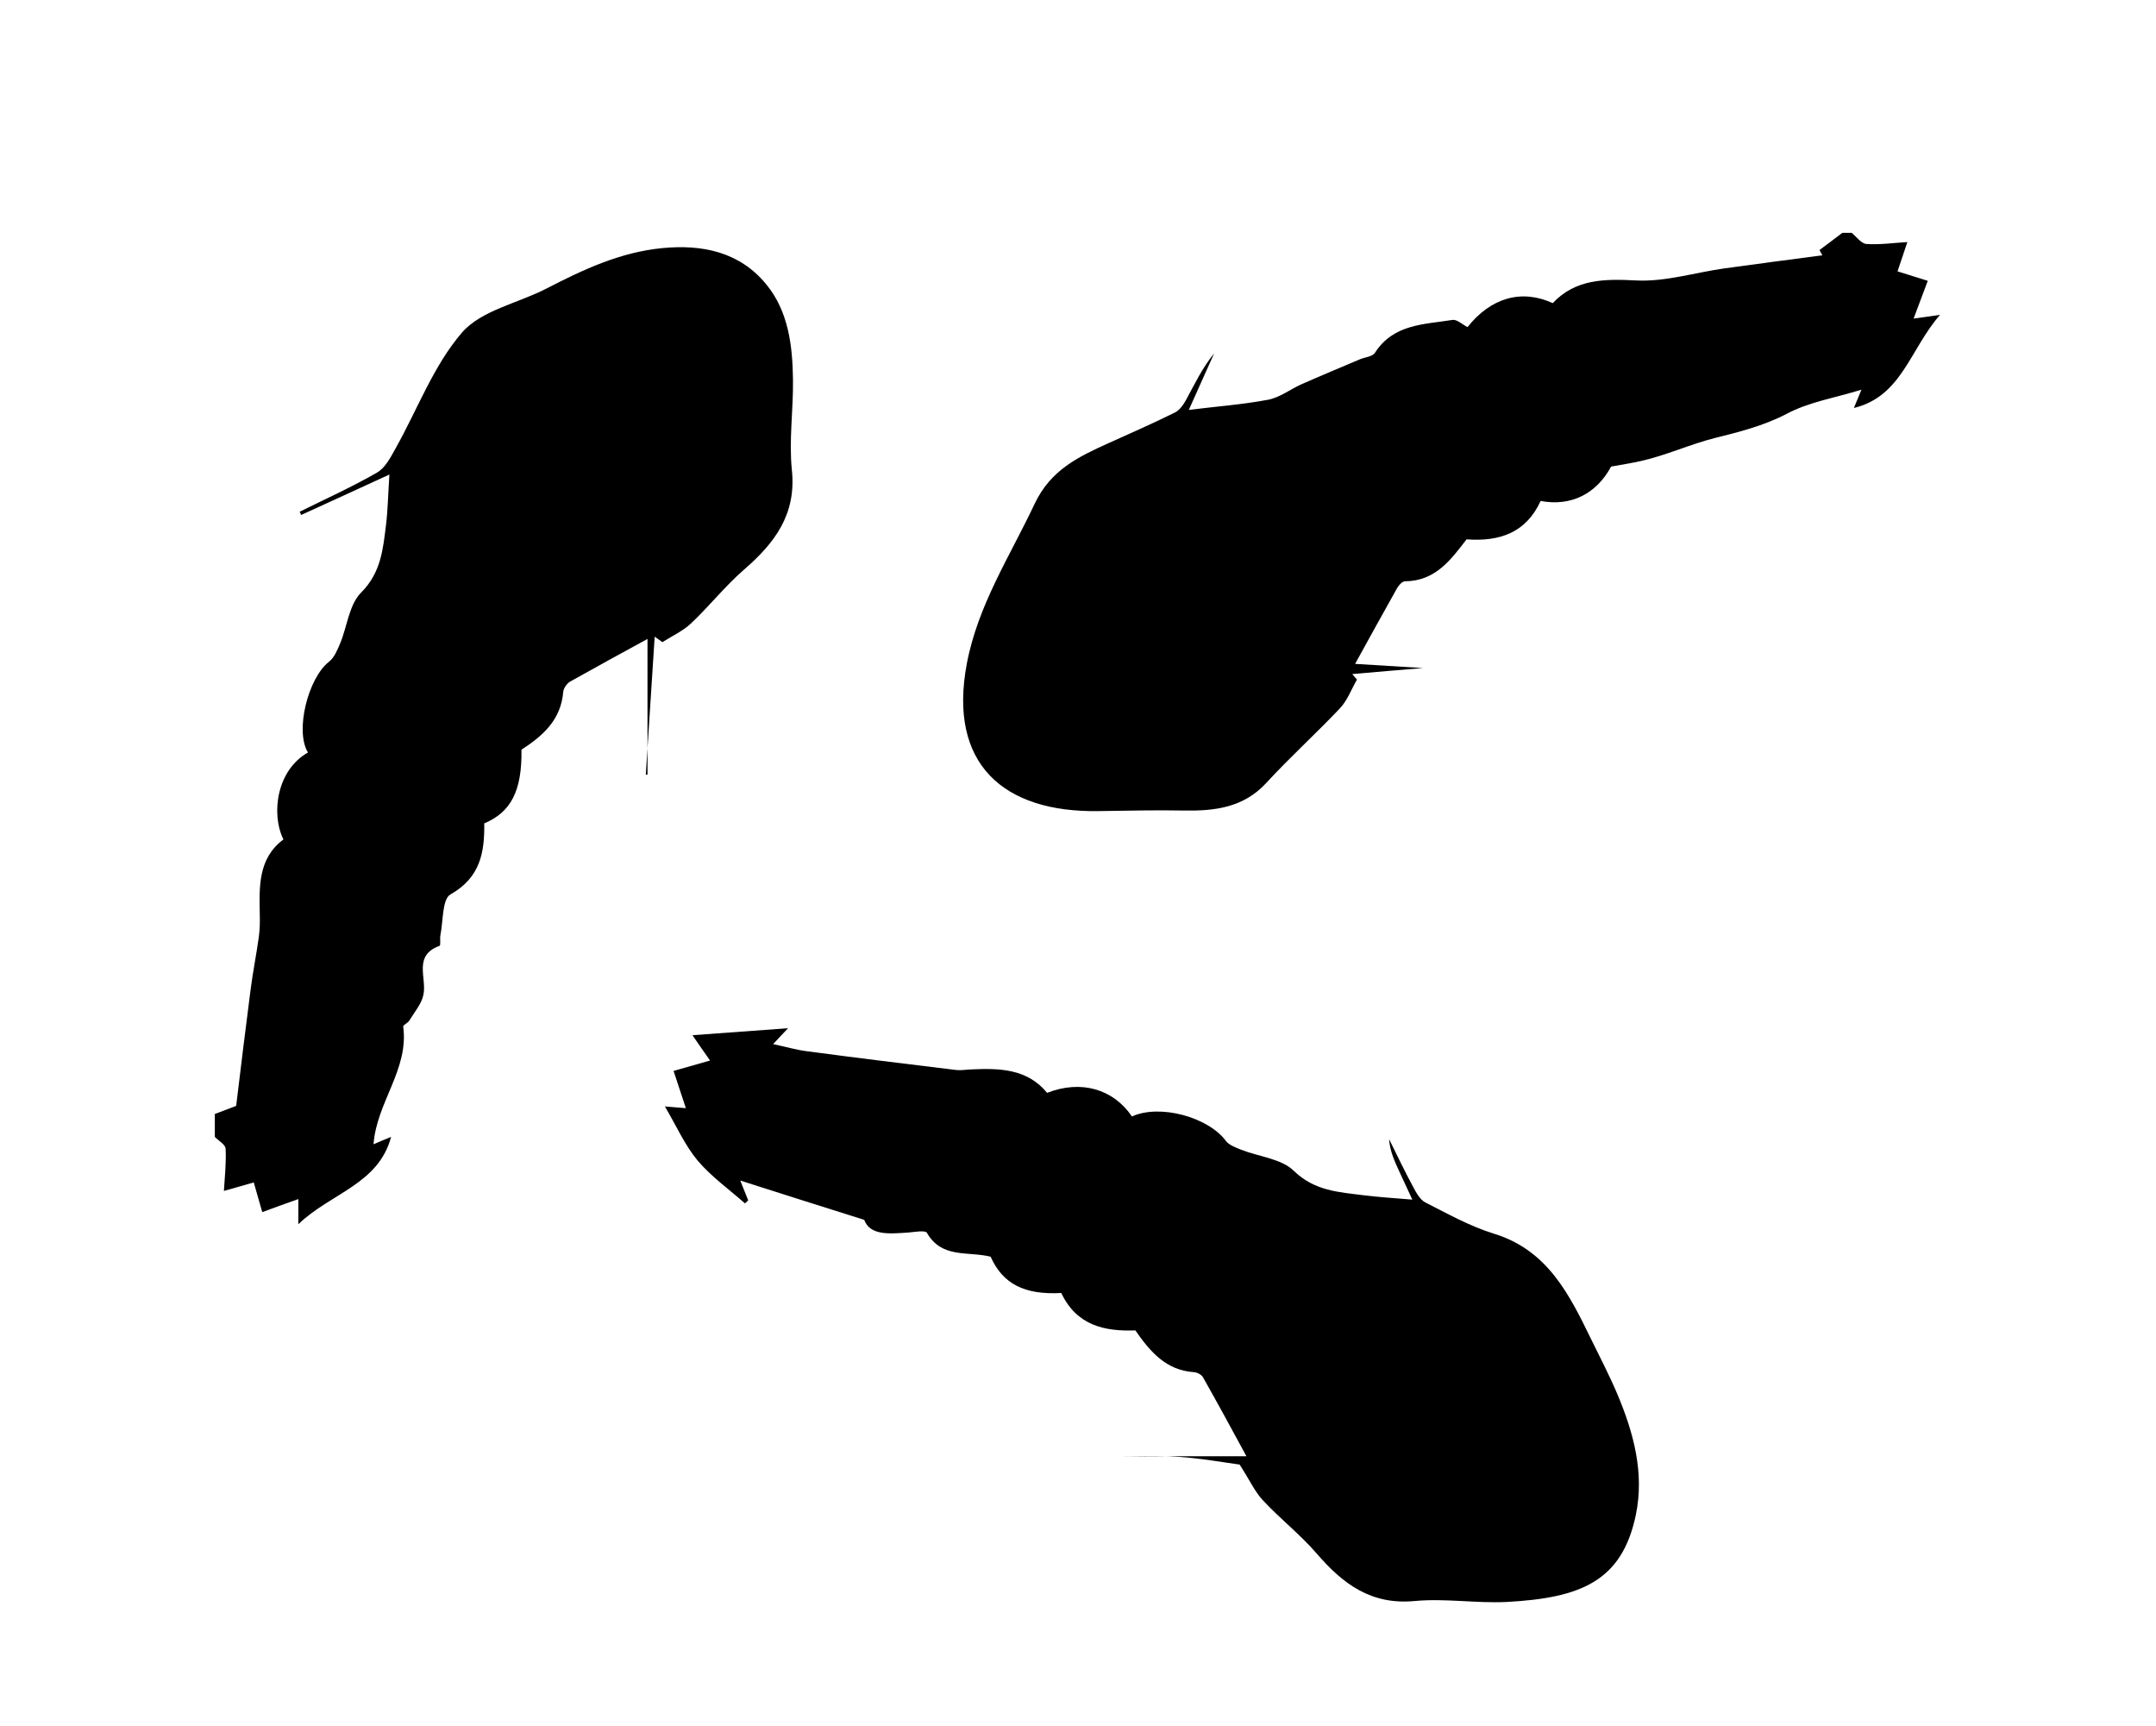 <?xml version="1.0" encoding="UTF-8"?>
<svg id="Layer_2" data-name="Layer 2" xmlns="http://www.w3.org/2000/svg" viewBox="0 0 114.11 91.33">
  <defs>
    <style>
      .cls-1 {
        fill: none;
      }

      .cls-1, .cls-2 {
        stroke-width: 0px;
      }
    </style>
  </defs>
  <g id="Layer_1-2" data-name="Layer 1">
    <g>
      <path class="cls-2" d="M11.34,58.96c.36-.14.72-.27,1.16-.44.24-1.98.49-4.06.76-6.13.12-.94.31-1.88.44-2.82.05-.38.06-.76.05-1.15-.03-1.49-.1-2.99,1.25-4-.68-1.39-.33-3.69,1.3-4.6-.7-1.13,0-3.94,1.12-4.81.28-.22.44-.63.59-.98.37-.9.47-2.04,1.1-2.67,1.06-1.06,1.16-2.3,1.32-3.58.1-.81.11-1.64.18-2.67-1.58.73-3.12,1.43-4.67,2.14l-.08-.17c1.37-.68,2.77-1.31,4.09-2.07.44-.25.73-.82.99-1.29,1.16-2.06,2-4.37,3.51-6.12,1.02-1.18,2.96-1.55,4.47-2.33,1.94-1,3.89-1.92,6.12-2.14,2.16-.21,4.11.21,5.51,1.91,1.18,1.43,1.4,3.26,1.42,5.07.02,1.58-.22,3.18-.06,4.75.25,2.36-.91,3.88-2.54,5.29-1,.87-1.84,1.94-2.81,2.85-.43.4-1,.66-1.5.98-.14-.1-.27-.19-.41-.29-.16,2.43-.31,4.87-.47,7.3.03,0,.06,0,.09,0v-7.18c-1.39.76-2.75,1.5-4.1,2.26-.17.1-.34.35-.36.54-.12,1.47-1.06,2.32-2.21,3.06.03,2.16-.54,3.3-1.97,3.9.02,1.54-.21,2.87-1.79,3.76-.44.25-.38,1.41-.53,2.15-.04.19.03.54-.05.57-1.41.52-.66,1.69-.85,2.59-.1.49-.48.92-.75,1.37-.08.13-.33.23-.32.31.31,2.27-1.41,4.01-1.57,6.23.33-.14.65-.28.93-.39-.67,2.51-3.19,2.97-4.91,4.62v-1.33c-.65.23-1.26.45-1.91.69-.14-.5-.3-1.04-.45-1.57-.51.15-1.02.29-1.58.45.04-.7.13-1.47.09-2.23,0-.22-.37-.42-.57-.63,0-.4,0-.8,0-1.2Z"/>
      <path class="cls-2" d="M97.99,12.31c.26.21.52.58.79.6.72.05,1.45-.06,2.17-.1-.18.53-.35,1.04-.52,1.55.51.16,1.02.32,1.6.5-.22.58-.46,1.22-.75,2,.48-.07.81-.11,1.4-.2-1.6,1.83-2.02,4.31-4.56,4.93.09-.22.22-.53.4-.97-1.38.43-2.78.65-3.96,1.28-1.2.63-2.59.98-3.77,1.27-1.35.34-2.61.93-3.96,1.23-.5.11-1,.19-1.56.29-.78,1.44-2.11,2.12-3.73,1.82-.77,1.68-2.17,2.16-3.92,2.03-.83,1.08-1.65,2.21-3.26,2.22-.14,0-.32.2-.41.35-.76,1.35-1.5,2.7-2.23,4.02,1.2.07,2.41.15,3.6.22-1.24.1-2.5.21-3.75.32.08.1.16.19.25.29-.3.52-.51,1.11-.91,1.53-1.27,1.34-2.64,2.58-3.89,3.94-1.21,1.31-2.73,1.49-4.37,1.46-1.5-.03-3.01.01-4.51.03-5.03.08-7.97-2.49-6.97-7.8.59-3.11,2.28-5.68,3.59-8.46.85-1.8,2.32-2.49,3.91-3.21,1.18-.53,2.36-1.05,3.51-1.62.25-.12.46-.42.6-.68.45-.83.86-1.69,1.48-2.45-.44.99-.89,1.98-1.34,2.99,1.43-.18,2.84-.28,4.21-.54.61-.12,1.16-.55,1.76-.82,1.02-.45,2.06-.88,3.09-1.32.27-.11.66-.14.79-.34.98-1.53,2.6-1.5,4.1-1.74.24-.04.53.24.8.38,1.23-1.55,2.85-2.03,4.51-1.27,1.2-1.27,2.71-1.29,4.41-1.2,1.55.08,3.12-.42,4.69-.64,1.72-.24,3.44-.46,5.17-.69l-.15-.28c.4-.3.81-.6,1.21-.91.16,0,.32,0,.48,0Z"/>
      <path class="cls-2" d="M60.08,70.4c-1.62.06-3.1-.26-3.91-1.98-1.96.11-3.1-.49-3.74-1.92-1.21-.3-2.58.11-3.37-1.26-.08-.15-.64-.05-.97-.02-1.02.07-2.04.17-2.35-.67-2.32-.73-4.37-1.38-6.56-2.08.16.41.29.73.42,1.05l-.17.16c-.85-.75-1.79-1.42-2.51-2.27-.68-.82-1.12-1.83-1.73-2.86.36.03.64.05,1.11.09-.23-.69-.43-1.3-.65-1.97.55-.16,1.17-.33,1.93-.55-.42-.6-.68-.97-.93-1.34,1.69-.12,3.28-.24,5.06-.37-.31.33-.49.51-.79.84.69.15,1.24.31,1.8.38,2.62.35,5.25.67,7.88.99.26.03.53-.02.8-.03,1.5-.07,2.97-.04,4.02,1.24,1.79-.7,3.5-.21,4.49,1.25,1.46-.67,4.02.02,4.97,1.29.17.23.52.35.81.47.94.37,2.12.47,2.78,1.11,1.11,1.08,2.39,1.13,3.71,1.3.81.1,1.63.15,2.57.23-.22-.48-.46-.99-.7-1.51-.24-.53-.49-1.06-.53-1.69.42.85.83,1.71,1.28,2.54.16.3.36.67.64.81,1.18.6,2.36,1.26,3.62,1.65,2.85.87,4,3.22,5.16,5.6.47.96.96,1.9,1.38,2.89.86,2.04,1.44,4.17.98,6.39-.73,3.52-2.93,4.4-6.83,4.61-1.62.08-3.26-.2-4.87-.05-2.31.22-3.8-.9-5.19-2.51-.87-1.01-1.94-1.84-2.85-2.82-.43-.46-.7-1.07-1.23-1.89-.82-.11-2.03-.33-3.25-.41-1.19-.08-2.38-.02-3.58-.03h7.19c-.77-1.42-1.52-2.8-2.3-4.18-.08-.14-.31-.26-.48-.27-1.48-.1-2.31-1.08-3.1-2.21Z"/>
    </g>
    <rect class="cls-1" width="114.11" height="91.33"/>
  </g>
</svg>